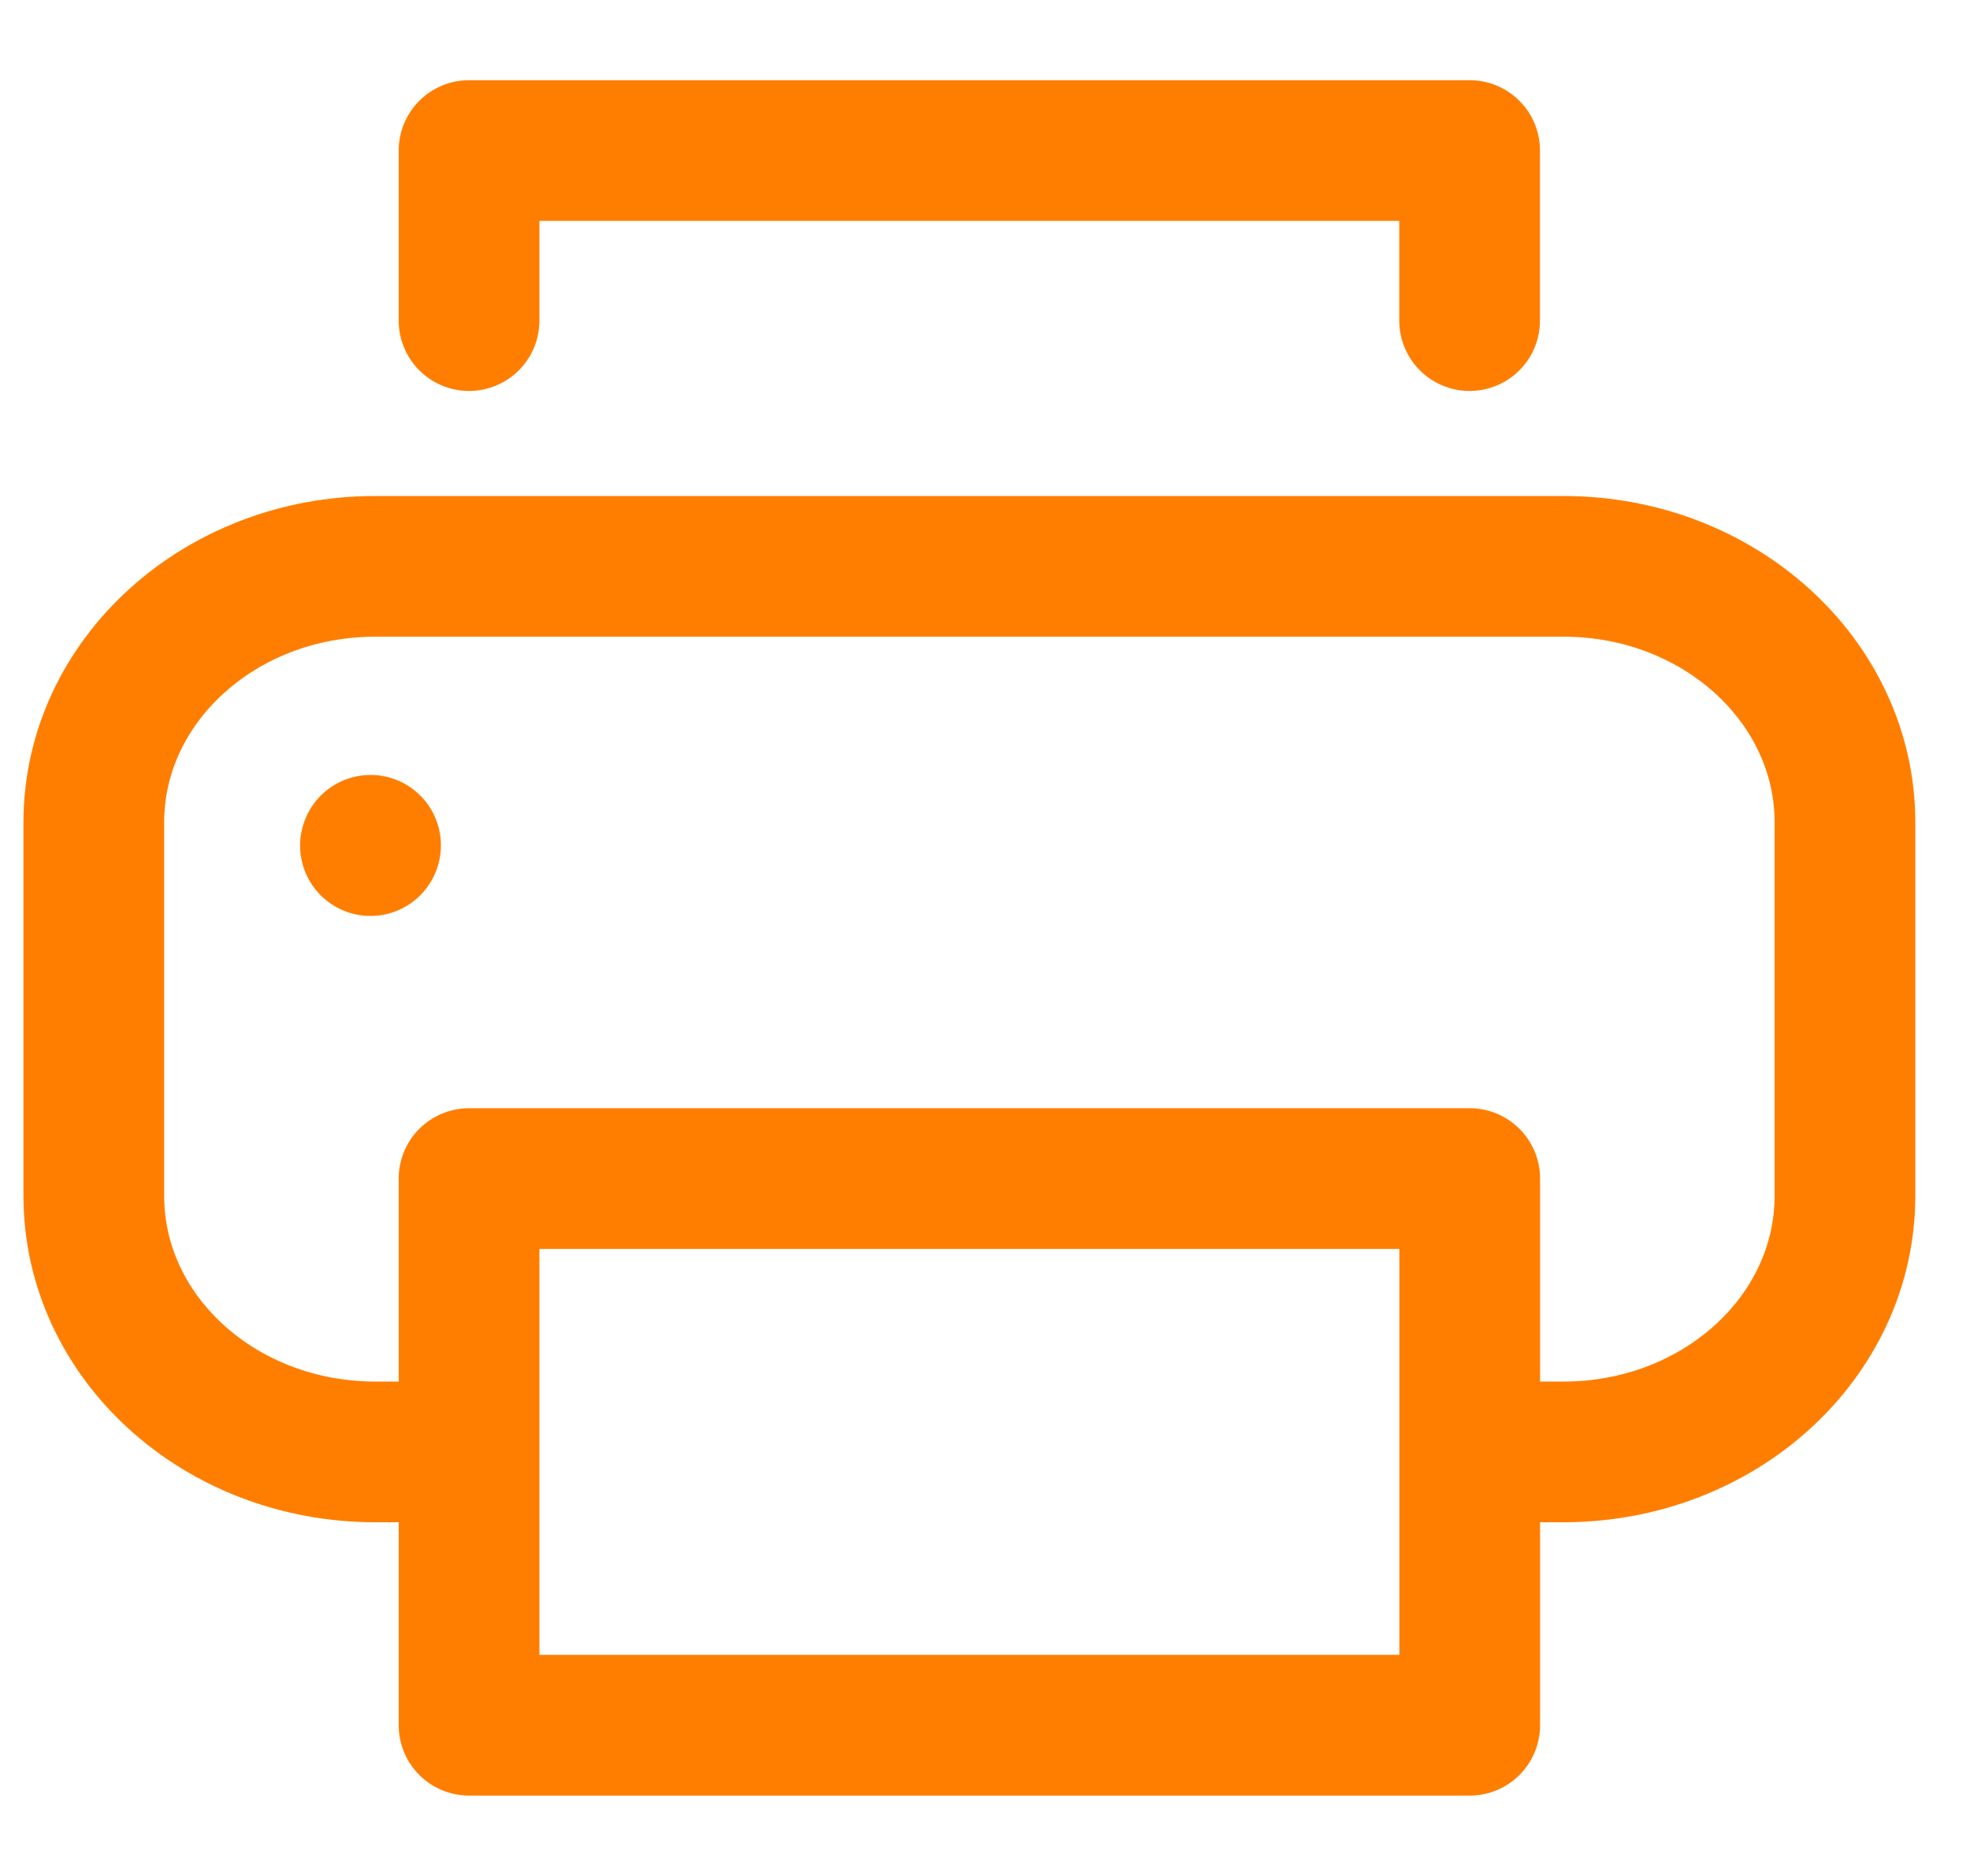 <svg width="21" height="20" viewBox="0 0 21 20" fill="none" xmlns="http://www.w3.org/2000/svg">
<path d="M5 15.479H4C2.343 15.479 1 14.258 1 12.749V8.768C1 7.261 2.343 6.038 4 6.038H16.667C18.324 6.038 19.667 7.26 19.667 8.768V12.749C19.667 14.257 18.324 15.479 16.667 15.479H15.667M5 3.418V1.605H15.666V3.418M3.949 9.015L3.95 9.012M5 12.565H15.667V18.393H5V12.565Z" stroke="#FF7E00" stroke-width="1.5" stroke-miterlimit="10" stroke-linecap="round" stroke-linejoin="round"/>
</svg>